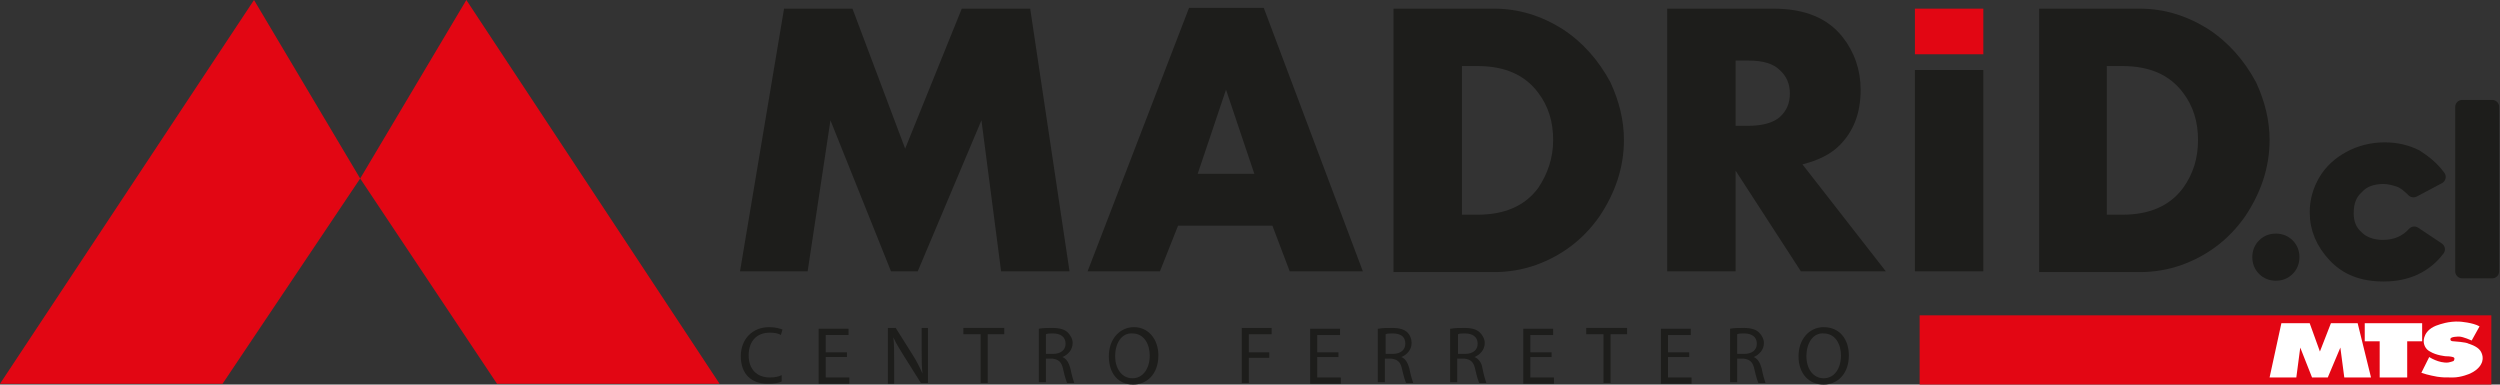 <?xml version="1.0" encoding="utf-8"?>
<!-- Generator: Adobe Illustrator 24.0.3, SVG Export Plug-In . SVG Version: 6.00 Build 0)  -->
<svg version="1.1" id="Capa_1" xmlns="http://www.w3.org/2000/svg" xmlns:xlink="http://www.w3.org/1999/xlink" x="0px" y="0px"
	 width="317.9px" height="48.9px" viewBox="0 0 317.9 48.9" style="enable-background:new 0 0 317.9 48.9;" xml:space="preserve">
<rect x="0" y="0" width="317.9" height="48.9" fill="#333333" stroke="none"/>
<style type="text/css">
	.st0{fill-rule:evenodd;clip-rule:evenodd;fill:#E30613;}
	.st1{fill-rule:evenodd;clip-rule:evenodd;fill:#FFFFFF;}
	.st2{fill:#1D1D1B;}
	.st3{fill:#E20613;}
	.st4{fill:#1D1D1B;stroke:#1D1D1B;stroke-width:1.792;stroke-linecap:round;stroke-linejoin:round;stroke-miterlimit:10;}
</style>
<g>
	<g>
		<rect x="244.1" y="40.1" class="st0" width="72.7" height="8.9"/>
		<g>
			<polygon class="st1" points="290.1,41.1 288.6,48 292,48 292.5,44.2 294,48 296,48 297.6,44.2 298.1,48 301.5,48 299.8,41.1 
				296.4,41.1 295,44.7 293.7,41.1 			"/>
			<polygon class="st1" points="300.7,41.1 308,41.1 308,43.4 306.1,43.4 306.1,48 302.6,48 302.6,43.4 300.7,43.4 			"/>
			<path class="st1" d="M307.9,47.4c0.8,0.3,2,0.5,2,0.5c0.7,0.1,0.9,0.1,2,0.1c1.1,0,2.2-0.5,2.2-0.5c1.1-0.5,1.4-1.2,1.4-1.2
				c0.5-0.9-0.1-1.7-0.1-1.7c-0.4-0.6-1.5-0.9-1.5-0.9c-0.3-0.2-1.9-0.3-1.9-0.3c-0.5,0-0.4-0.3-0.4-0.3c0-0.3,1-0.3,1.1-0.3
				c0.5,0,1.6,0.5,1.6,0.5l1-1.8c-0.9-0.5-2.5-0.6-2.5-0.6c-1.4-0.1-2.7,0.4-2.7,0.4c-2,0.6-1.9,2.1-1.9,2.1c0,0.4,0.2,1,0.8,1.3
				c0.8,0.5,2,0.6,2,0.6c0.6,0,0.9,0.1,0.9,0.1c0.4,0.1,0.1,0.5,0.1,0.5c-0.2,0.1-0.7,0.2-0.7,0.2c-1.2,0.1-2.4-0.7-2.4-0.7
				L307.9,47.4z"/>
		</g>
	</g>
	<g>
		<path class="st2" d="M99.4,48.5c-0.3,0.2-1,0.3-1.8,0.3c-2,0-3.4-1.2-3.4-3.5c0-2.2,1.5-3.7,3.6-3.7c0.9,0,1.4,0.2,1.7,0.3
			l-0.2,0.7c-0.3-0.2-0.8-0.3-1.4-0.3c-1.6,0-2.7,1-2.7,2.9c0,1.7,1,2.8,2.7,2.8c0.6,0,1.1-0.1,1.5-0.3L99.4,48.5z"/>
		<path class="st2" d="M107.7,45.4H105V48h3v0.8h-3.9v-7h3.8v0.8H105v2.2h2.7V45.4z"/>
		<path class="st2" d="M112.9,48.7v-7h1l2.2,3.5c0.5,0.8,0.9,1.6,1.2,2.3l0,0c-0.1-0.9-0.1-1.8-0.1-2.9v-2.9h0.8v7h-0.9l-2.2-3.5
			c-0.5-0.8-1-1.6-1.3-2.3l0,0c0.1,0.9,0.1,1.7,0.1,2.9v3H112.9z"/>
		<path class="st2" d="M124.6,42.5h-2.1v-0.8h5.2v0.8h-2.1v6.2h-0.9V42.5z"/>
		<path class="st2" d="M132.1,41.8c0.5-0.1,1.1-0.1,1.7-0.1c1,0,1.6,0.2,2,0.6c0.3,0.3,0.6,0.8,0.6,1.3c0,0.9-0.6,1.5-1.3,1.8v0
			c0.5,0.2,0.8,0.7,1,1.4c0.2,1,0.4,1.6,0.5,1.9h-0.9c-0.1-0.2-0.3-0.8-0.5-1.7c-0.2-1-0.6-1.3-1.4-1.4H133v3h-0.9V41.8z M133,45
			h0.9c1,0,1.6-0.5,1.6-1.3c0-0.9-0.7-1.3-1.6-1.3c-0.4,0-0.7,0-0.9,0.1V45z"/>
		<path class="st2" d="M147.3,45.2c0,2.4-1.5,3.7-3.2,3.7c-1.9,0-3.1-1.4-3.1-3.6c0-2.2,1.4-3.7,3.2-3.7
			C146,41.6,147.3,43.1,147.3,45.2z M141.8,45.3c0,1.5,0.8,2.8,2.2,2.8c1.4,0,2.2-1.3,2.2-2.9c0-1.4-0.7-2.8-2.2-2.8
			C142.6,42.3,141.8,43.7,141.8,45.3z"/>
		<path class="st2" d="M157.9,41.7h3.8v0.8h-2.9v2.3h2.6v0.7h-2.6v3.2h-0.9V41.7z"/>
		<path class="st2" d="M170.2,45.4h-2.7V48h3v0.8h-3.9v-7h3.8v0.8h-2.9v2.2h2.7V45.4z"/>
		<path class="st2" d="M175.3,41.8c0.5-0.1,1.1-0.1,1.7-0.1c1,0,1.6,0.2,2,0.6c0.3,0.3,0.5,0.8,0.5,1.3c0,0.9-0.6,1.5-1.3,1.8v0
			c0.5,0.2,0.8,0.7,1,1.4c0.2,1,0.4,1.6,0.5,1.9h-0.9c-0.1-0.2-0.3-0.8-0.5-1.7c-0.2-1-0.6-1.3-1.4-1.4h-0.8v3h-0.9V41.8z M176.2,45
			h0.9c1,0,1.6-0.5,1.6-1.3c0-0.9-0.6-1.3-1.6-1.3c-0.4,0-0.7,0-0.9,0.1V45z"/>
		<path class="st2" d="M184.5,41.8c0.5-0.1,1.1-0.1,1.7-0.1c1,0,1.6,0.2,2,0.6c0.3,0.3,0.6,0.8,0.6,1.3c0,0.9-0.6,1.5-1.3,1.8v0
			c0.5,0.2,0.9,0.7,1,1.4c0.2,1,0.4,1.6,0.5,1.9h-0.9c-0.1-0.2-0.3-0.8-0.5-1.7c-0.2-1-0.6-1.3-1.4-1.4h-0.9v3h-0.9V41.8z M185.4,45
			h0.9c1,0,1.6-0.5,1.6-1.3c0-0.9-0.7-1.3-1.6-1.3c-0.4,0-0.7,0-0.9,0.1V45z"/>
		<path class="st2" d="M197.3,45.4h-2.7V48h3v0.8h-3.9v-7h3.8v0.8h-2.9v2.2h2.7V45.4z"/>
		<path class="st2" d="M203.8,42.5h-2.1v-0.8h5.2v0.8h-2.1v6.2h-0.9V42.5z"/>
		<path class="st2" d="M214.8,45.4h-2.7V48h3v0.8h-3.9v-7h3.8v0.8h-2.9v2.2h2.7V45.4z"/>
		<path class="st2" d="M220,41.8c0.5-0.1,1.1-0.1,1.7-0.1c1,0,1.6,0.2,2,0.6c0.3,0.3,0.6,0.8,0.6,1.3c0,0.9-0.6,1.5-1.3,1.8v0
			c0.5,0.2,0.8,0.7,1,1.4c0.2,1,0.4,1.6,0.5,1.9h-0.9c-0.1-0.2-0.3-0.8-0.5-1.7c-0.2-1-0.6-1.3-1.4-1.4h-0.8v3H220V41.8z M220.9,45
			h0.9c1,0,1.6-0.5,1.6-1.3c0-0.9-0.7-1.3-1.6-1.3c-0.4,0-0.7,0-0.9,0.1V45z"/>
		<path class="st2" d="M235.1,45.2c0,2.4-1.5,3.7-3.2,3.7c-1.9,0-3.2-1.4-3.2-3.6c0-2.2,1.4-3.7,3.2-3.7
			C233.9,41.6,235.1,43.1,235.1,45.2z M229.7,45.3c0,1.5,0.8,2.8,2.2,2.8c1.4,0,2.2-1.3,2.2-2.9c0-1.4-0.7-2.8-2.2-2.8
			C230.5,42.3,229.7,43.7,229.7,45.3z"/>
	</g>
	<g>
		<polygon class="st2" points="136,34.5 127.3,34.5 124.8,15.3 116.7,34.5 113.3,34.5 105.6,15.3 102.7,34.5 94.1,34.5 99.7,1.1 
			108.4,1.1 115.1,18.9 122.3,1.1 131,1.1 		"/>
		<path class="st2" d="M173.3,34.5H164l-2.2-5.8h-12l-2.3,5.8h-9.2l12.9-33.5h9.5L173.3,34.5z M159.5,22.1l-3.6-10.7l-3.6,10.7
			H159.5z"/>
		<path class="st2" d="M206.5,17.8c0,3.5-1.1,6.7-3.1,9.7c-2.1,3-4.8,5-8.1,6.2c-1.7,0.6-3.5,0.9-5.3,0.9h-12.8V1.1H190
			c3.1,0,6,0.9,8.7,2.6c2.6,1.7,4.6,4,6.1,6.8C205.9,12.9,206.5,15.3,206.5,17.8 M197.5,17.8c0-2.3-0.6-4.3-1.9-6
			c-1.7-2.3-4.3-3.4-7.7-3.4h-2v18.9h2c3.4,0,6-1.1,7.7-3.4C196.8,22.1,197.5,20.1,197.5,17.8"/>
		<path class="st2" d="M239.8,34.5H229l-8.3-12.8v12.8H212V1.1h13.5c4,0,6.9,1.2,8.8,3.6c1.5,1.9,2.3,4.2,2.3,6.7
			c0,3-0.9,5.3-2.7,7.1c-1.1,1.1-2.7,1.9-4.7,2.4L239.8,34.5z M227.6,11.9c0-1.2-0.4-2.2-1.3-3c-0.8-0.8-2.1-1.2-4-1.2h-1.6V16h1.6
			c1.8,0,3.2-0.4,4-1.1C227.2,14.1,227.6,13.1,227.6,11.9"/>
		<rect x="243.5" y="1.1" class="st3" width="8.7" height="5.8"/>
		<rect x="243.5" y="8.9" class="st2" width="8.7" height="25.6"/>
		<path class="st2" d="M288.6,17.8c0,3.5-1.1,6.7-3.1,9.7c-2.1,3-4.8,5-8.1,6.2c-1.7,0.6-3.5,0.9-5.3,0.9h-12.8V1.1h12.8
			c3.1,0,6,0.9,8.7,2.6c2.6,1.7,4.6,4,6.1,6.8C288,12.9,288.6,15.3,288.6,17.8 M279.5,17.8c0-2.3-0.6-4.3-1.9-6
			c-1.7-2.3-4.3-3.4-7.7-3.4h-2v18.9h2c3.4,0,6-1.1,7.7-3.4C278.9,22.1,279.5,20.1,279.5,17.8"/>
		<polygon class="st3" points="45.8,22.7 59.3,0 91.5,48.8 63.2,48.8 		"/>
		<polygon class="st3" points="45.8,22.7 32.3,0 0,48.8 28.3,48.8 		"/>
	</g>
</g>
<g>
	<path class="st4" d="M289.4,30.6c0.6,0,1.1,0.2,1.5,0.6c0.4,0.4,0.6,0.9,0.6,1.5c0,0.6-0.2,1.1-0.6,1.5c-0.4,0.4-0.9,0.6-1.5,0.6
		c-0.6,0-1.1-0.2-1.5-0.6c-0.4-0.4-0.6-0.9-0.6-1.5c0-0.6,0.2-1.1,0.6-1.5C288.3,30.8,288.8,30.6,289.4,30.6z"/>
	<path class="st4" d="M310.1,22.5l-3.2,1.7c-0.6-0.6-1.2-1.1-1.8-1.3s-1.3-0.4-2-0.4c-1.4,0-2.6,0.4-3.4,1.3
		c-0.9,0.8-1.3,1.9-1.3,3.3c0,1.3,0.4,2.3,1.3,3.1c0.8,0.8,2,1.2,3.3,1.2c1.7,0,3-0.6,4-1.7l3,2c-1.6,2.1-3.9,3.2-6.9,3.2
		c-2.7,0-4.7-0.8-6.2-2.4c-1.5-1.6-2.3-3.4-2.3-5.5c0-1.5,0.4-2.8,1.1-4c0.7-1.2,1.8-2.2,3.1-2.9c1.3-0.7,2.8-1.1,4.4-1.1
		c1.5,0,2.8,0.3,4,0.9C308.3,20.6,309.3,21.4,310.1,22.5z"/>
	<path class="st4" d="M313.1,13.6h3.8v20.9h-3.8V13.6z"/>
</g>
</svg>
